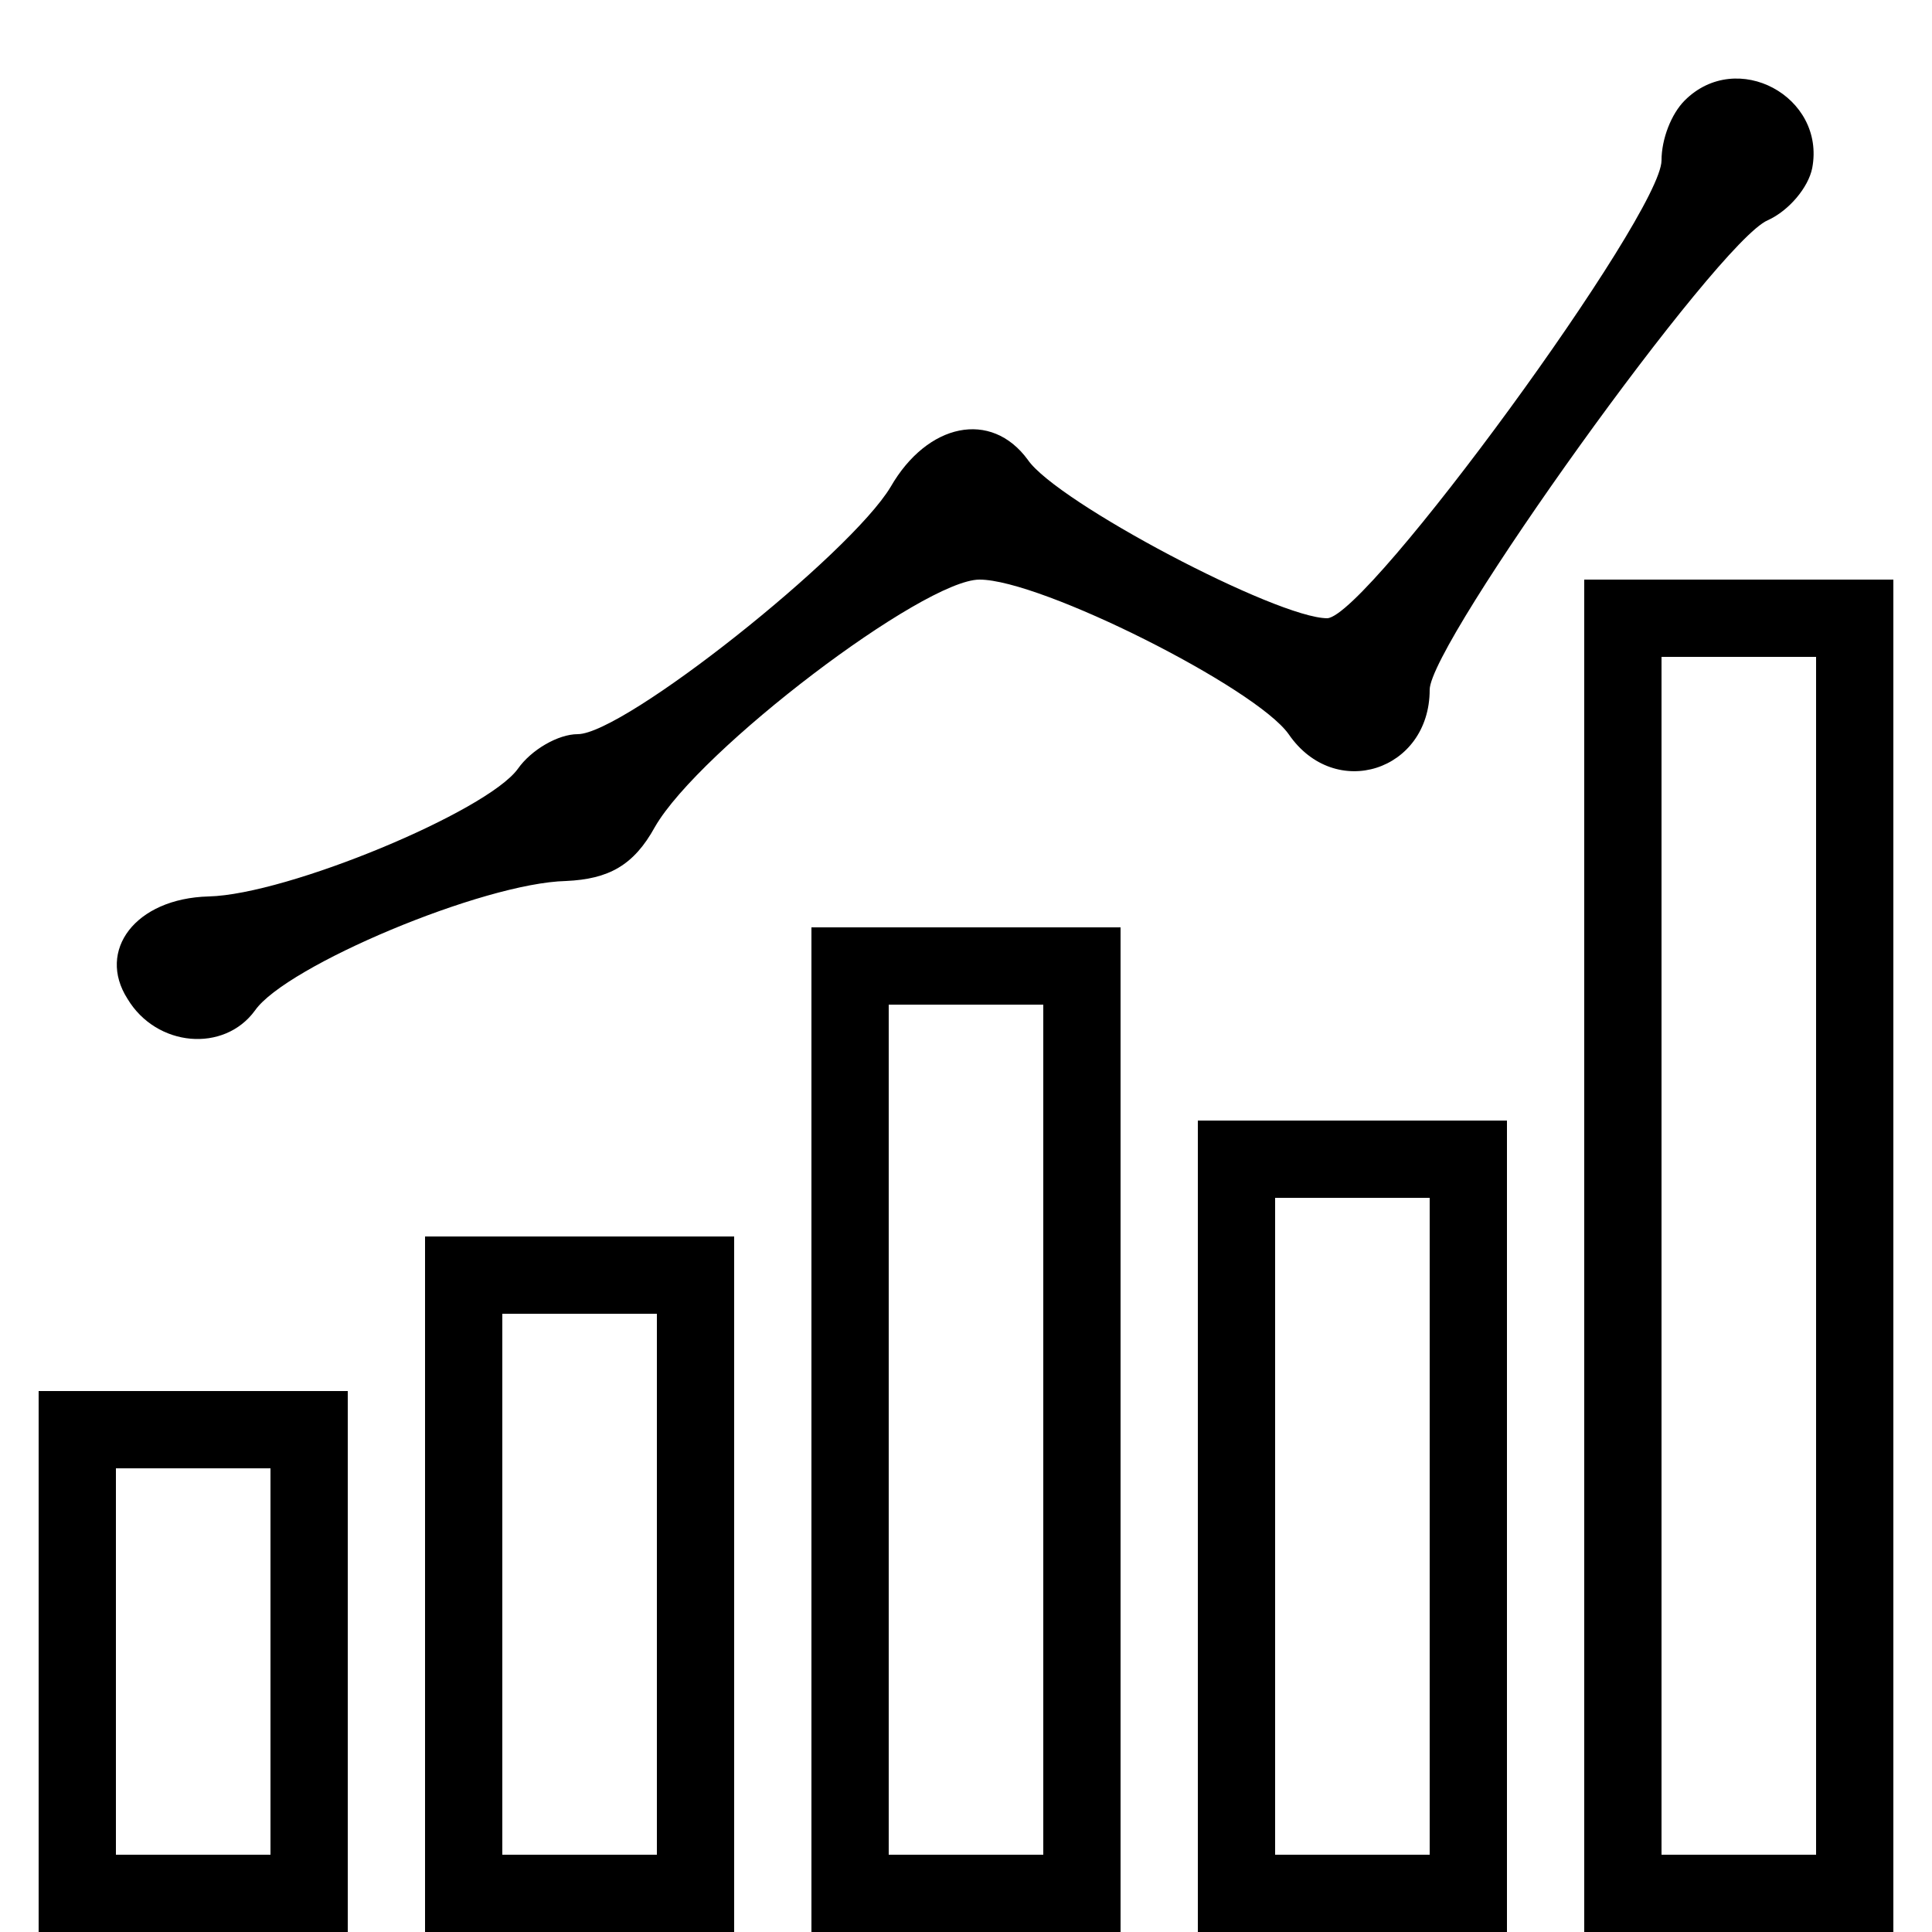 <?xml version="1.0" standalone="no"?>
<!DOCTYPE svg PUBLIC "-//W3C//DTD SVG 20010904//EN"
 "http://www.w3.org/TR/2001/REC-SVG-20010904/DTD/svg10.dtd">
<svg version="1.0" xmlns="http://www.w3.org/2000/svg"
 width="100pt" height="100pt" viewBox="0 0 100 100"
 preserveAspectRatio="xMidYMid meet">

<g transform="translate(0,100) scale(0.1,-0.1)"
fill="#000000" stroke="none">
<path d="M872 948 c-7 -7 -12 -20 -12 -31 0 -28 -152 -236 -173 -237 -26 0
-140 60 -155 82 -19 26 -52 19 -71 -14 -21 -35 -138 -128 -162 -128 -10 0 -24
-8 -31 -18 -16 -22 -119 -65 -160 -66 -38 -1 -58 -28 -42 -53 15 -25 50 -28
66 -6 16 23 118 66 161 67 22 1 35 8 46 28 23 40 139 128 168 128 32 0 143
-56 160 -80 24 -35 73 -19 73 23 0 24 149 232 175 243 11 5 21 17 23 27 7 37
-39 62 -66 35z"/>
<path d="M820 350 l0 -350 80 0 80 0 0 350 0 350 -80 0 -80 0 0 -350z m120 0
l0 -310 -40 0 -40 0 0 310 0 310 40 0 40 0 0 -310z"/>
<path d="M420 260 l0 -260 80 0 80 0 0 260 0 260 -80 0 -80 0 0 -260z m120 0
l0 -220 -40 0 -40 0 0 220 0 220 40 0 40 0 0 -220z"/>
<path d="M620 210 l0 -210 80 0 80 0 0 210 0 210 -80 0 -80 0 0 -210z m120 0
l0 -170 -40 0 -40 0 0 170 0 170 40 0 40 0 0 -170z"/>
<path d="M220 180 l0 -180 80 0 80 0 0 180 0 180 -80 0 -80 0 0 -180z m120 0
l0 -140 -40 0 -40 0 0 140 0 140 40 0 40 0 0 -140z"/>
<path d="M20 140 l0 -140 80 0 80 0 0 140 0 140 -80 0 -80 0 0 -140z m120 0
l0 -100 -40 0 -40 0 0 100 0 100 40 0 40 0 0 -100z"/>
</g>
</svg>
